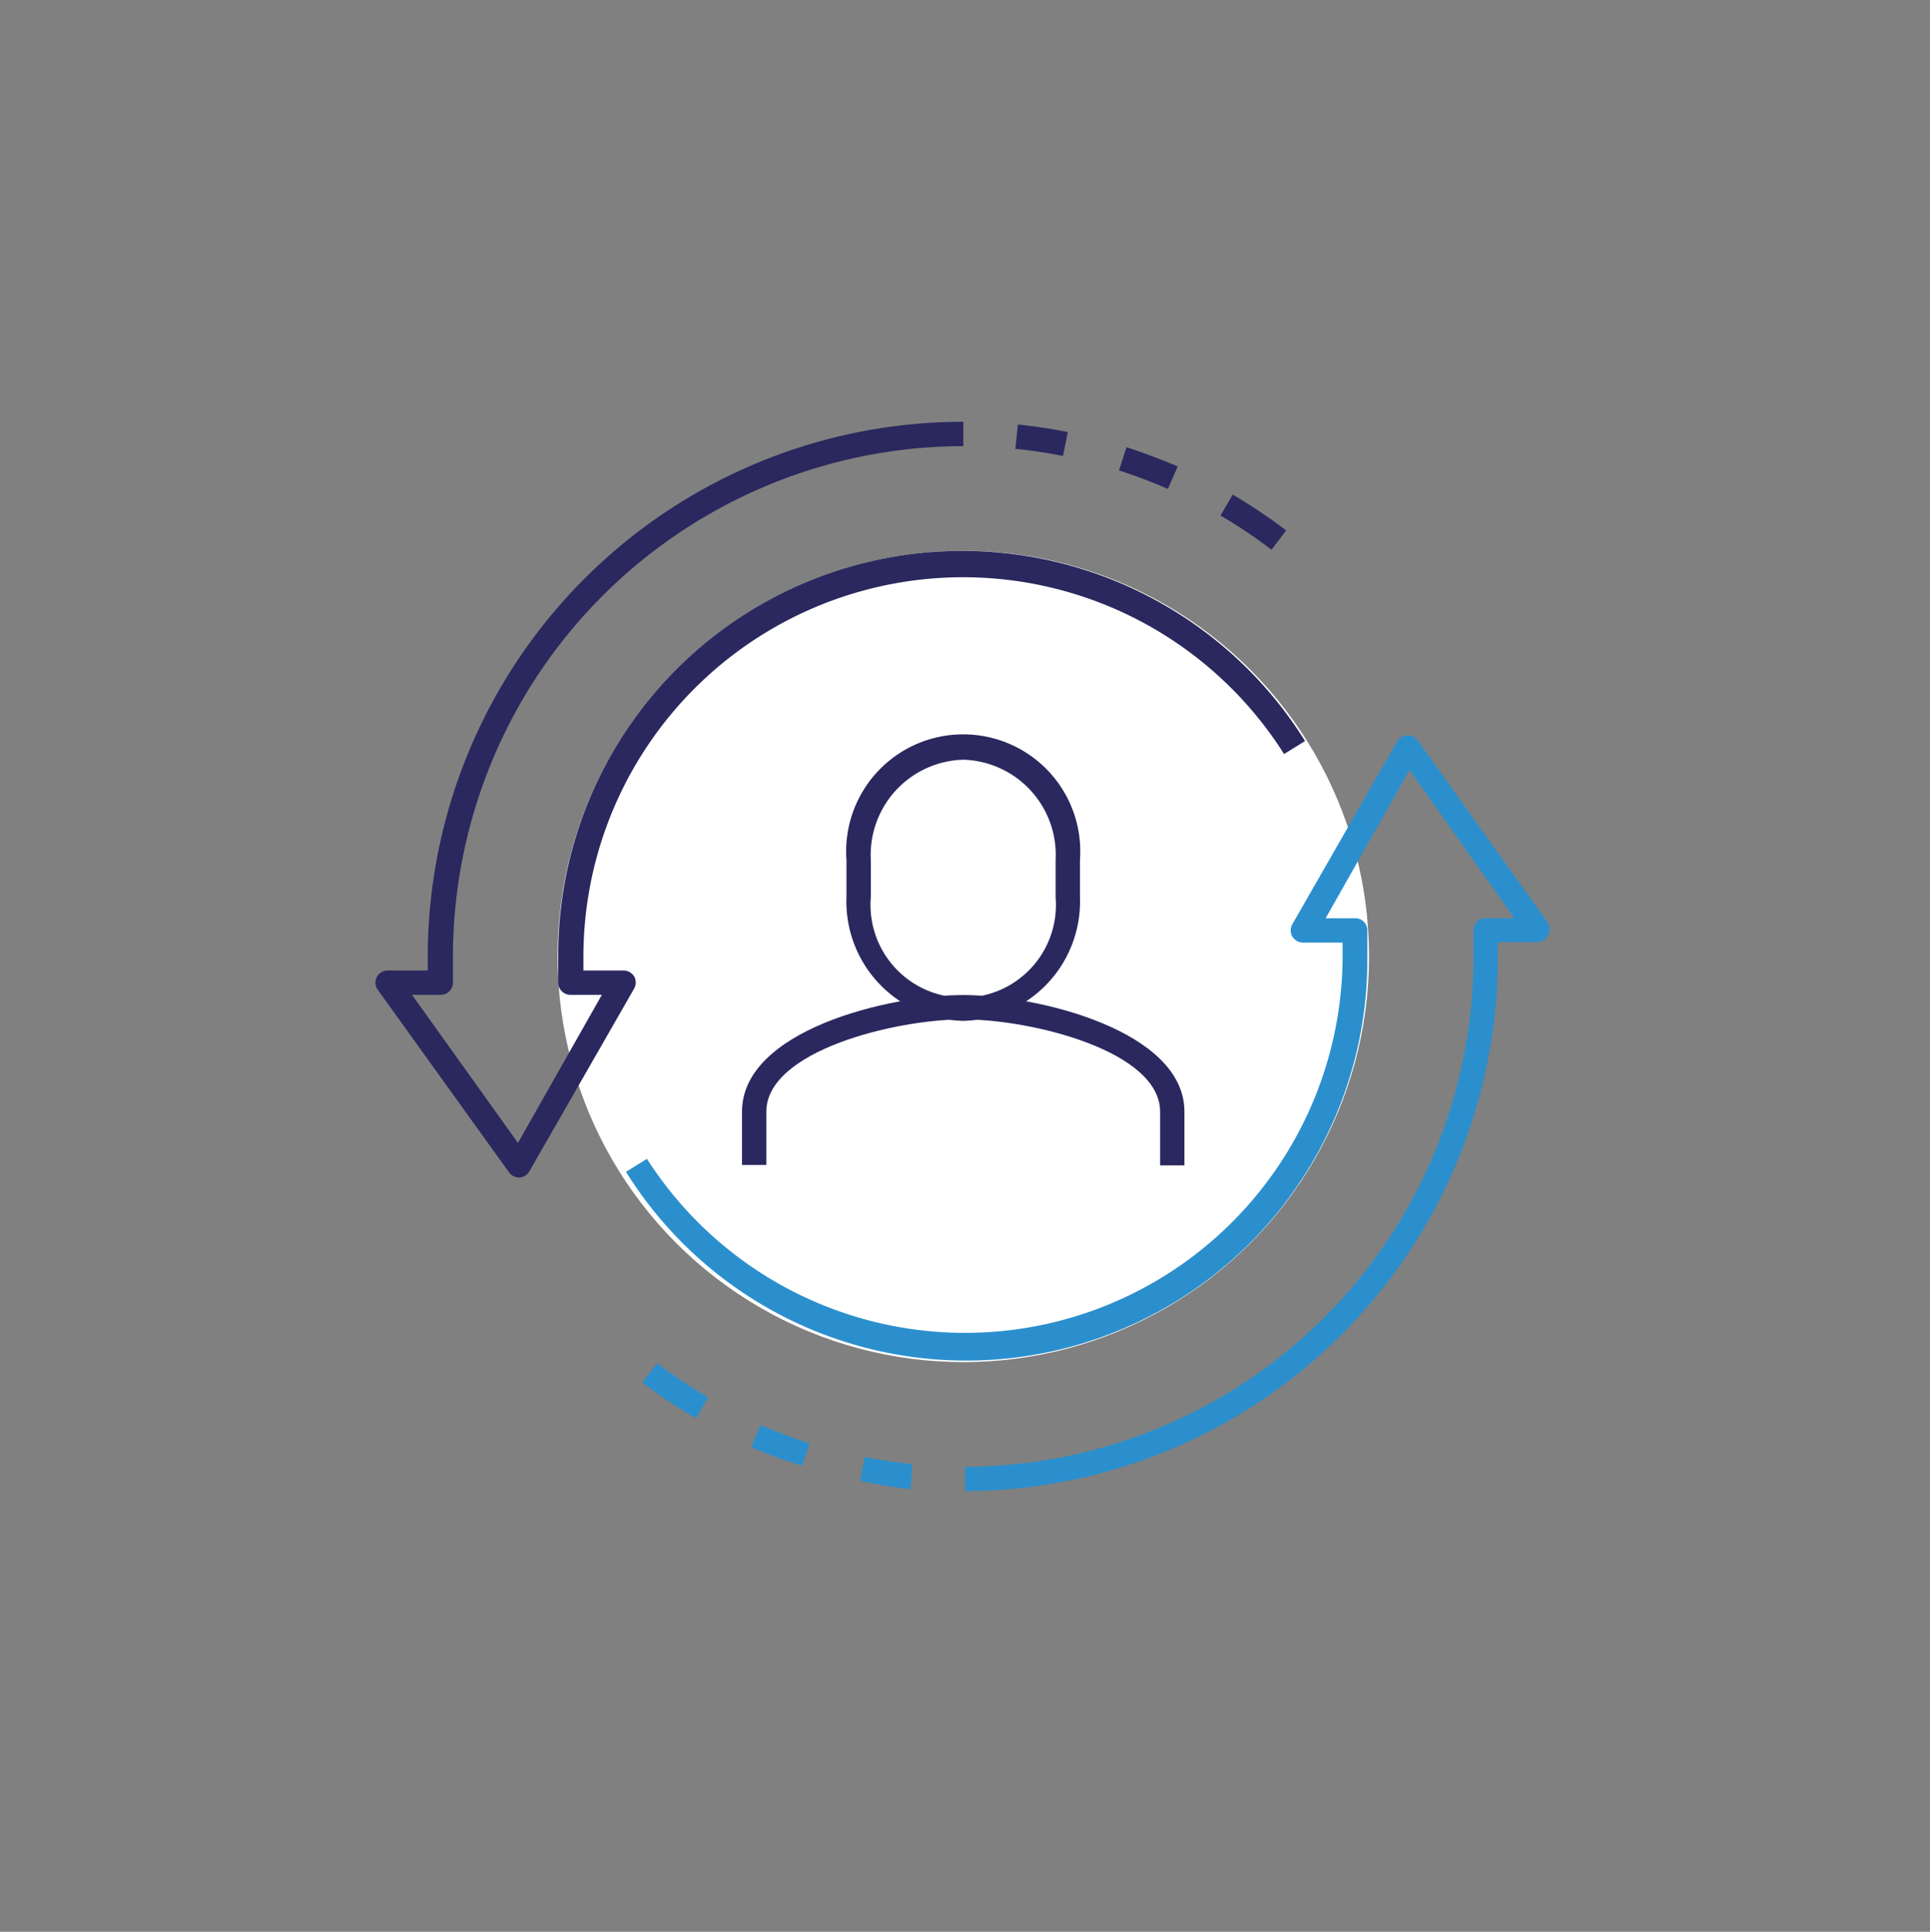 <svg id="Layer_1" data-name="Layer 1" xmlns="http://www.w3.org/2000/svg" viewBox="0 0 92 92.1"><rect x="0" y="0" width="92" height="92.1" fill="#808080" stroke="none"/><defs><style>.cls-1{fill:#fff;}.cls-2{fill:#2a285e;}.cls-3{fill:#2b8fce;}</style></defs><circle class="cls-1" cx="45.92" cy="45.6" r="19.34"/><path class="cls-2" d="M45.92,48.67a5.69,5.69,0,0,1-5.57-5.92V41a5.58,5.58,0,1,1,11.13,0v1.78A5.69,5.69,0,0,1,45.92,48.67Zm0-12.45A4.54,4.54,0,0,0,41.51,41v1.78a4.42,4.42,0,1,0,8.81,0V41A4.54,4.54,0,0,0,45.92,36.22Z"/><path class="cls-2" d="M56.46,55.56H55.3V53c0-2.89-6.11-4.4-9.38-4.4s-9.39,1.51-9.39,4.4v2.54H35.37V53c0-3.88,7-5.56,10.55-5.56S56.46,49.14,56.46,53Z"/><path class="cls-2" d="M24.74,56.14a.59.59,0,0,1-.47-.24L18,47.18a.58.58,0,0,1,.48-.91h1.91V45.6A25.52,25.52,0,0,1,45.92,20.11v1.16A24.36,24.36,0,0,0,21.59,45.6v1.25a.58.58,0,0,1-.58.58H19.64l5.05,7.06,4-7.06h-1.5a.58.58,0,0,1-.58-.58V45.6A19.26,19.26,0,0,1,62.21,35.33l-1,.62A18.1,18.1,0,0,0,27.81,45.6v.67h1.92a.61.61,0,0,1,.5.28.6.6,0,0,1,0,.58l-5,8.72a.59.59,0,0,1-.48.29Z"/><path class="cls-2" d="M60.61,26.21a23.41,23.41,0,0,0-2.43-1.63l.58-1a25.77,25.77,0,0,1,2.55,1.71Z"/><path class="cls-2" d="M55.67,23.31a24.22,24.22,0,0,0-2.33-.88l.36-1.11c.82.27,1.64.58,2.44.92Z"/><path class="cls-2" d="M50.67,21.74a21.8,21.8,0,0,0-2.27-.34l.12-1.16c.79.08,1.59.2,2.38.36Z"/><path class="cls-3" d="M46,71.09V69.93A24.3,24.3,0,0,0,70.24,45.6V44.36a.57.57,0,0,1,.58-.58h1.37l-5-7.07-4,7.07H64.6a.57.57,0,0,1,.58.58V45.6A19.12,19.12,0,0,1,29.84,55.87l1-.62A18,18,0,0,0,64,45.6v-.66H62.11a.62.62,0,0,1-.51-.29.6.6,0,0,1,0-.58l5-8.72a.59.59,0,0,1,.48-.29.56.56,0,0,1,.5.24L73.79,44a.59.59,0,0,1,0,.6.6.6,0,0,1-.52.32H71.4v.66A25.46,25.46,0,0,1,46,71.09Z"/><path class="cls-3" d="M33.17,67.62a25.77,25.77,0,0,1-2.55-1.71l.7-.92a24.66,24.66,0,0,0,2.44,1.63Z"/><path class="cls-3" d="M38.24,69.88A24.85,24.85,0,0,1,35.8,69l.46-1.06c.77.33,1.55.62,2.33.88Z"/><path class="cls-3" d="M43.41,71A23.78,23.78,0,0,1,41,70.6l.22-1.14a21.8,21.8,0,0,0,2.27.34Z"/></svg>